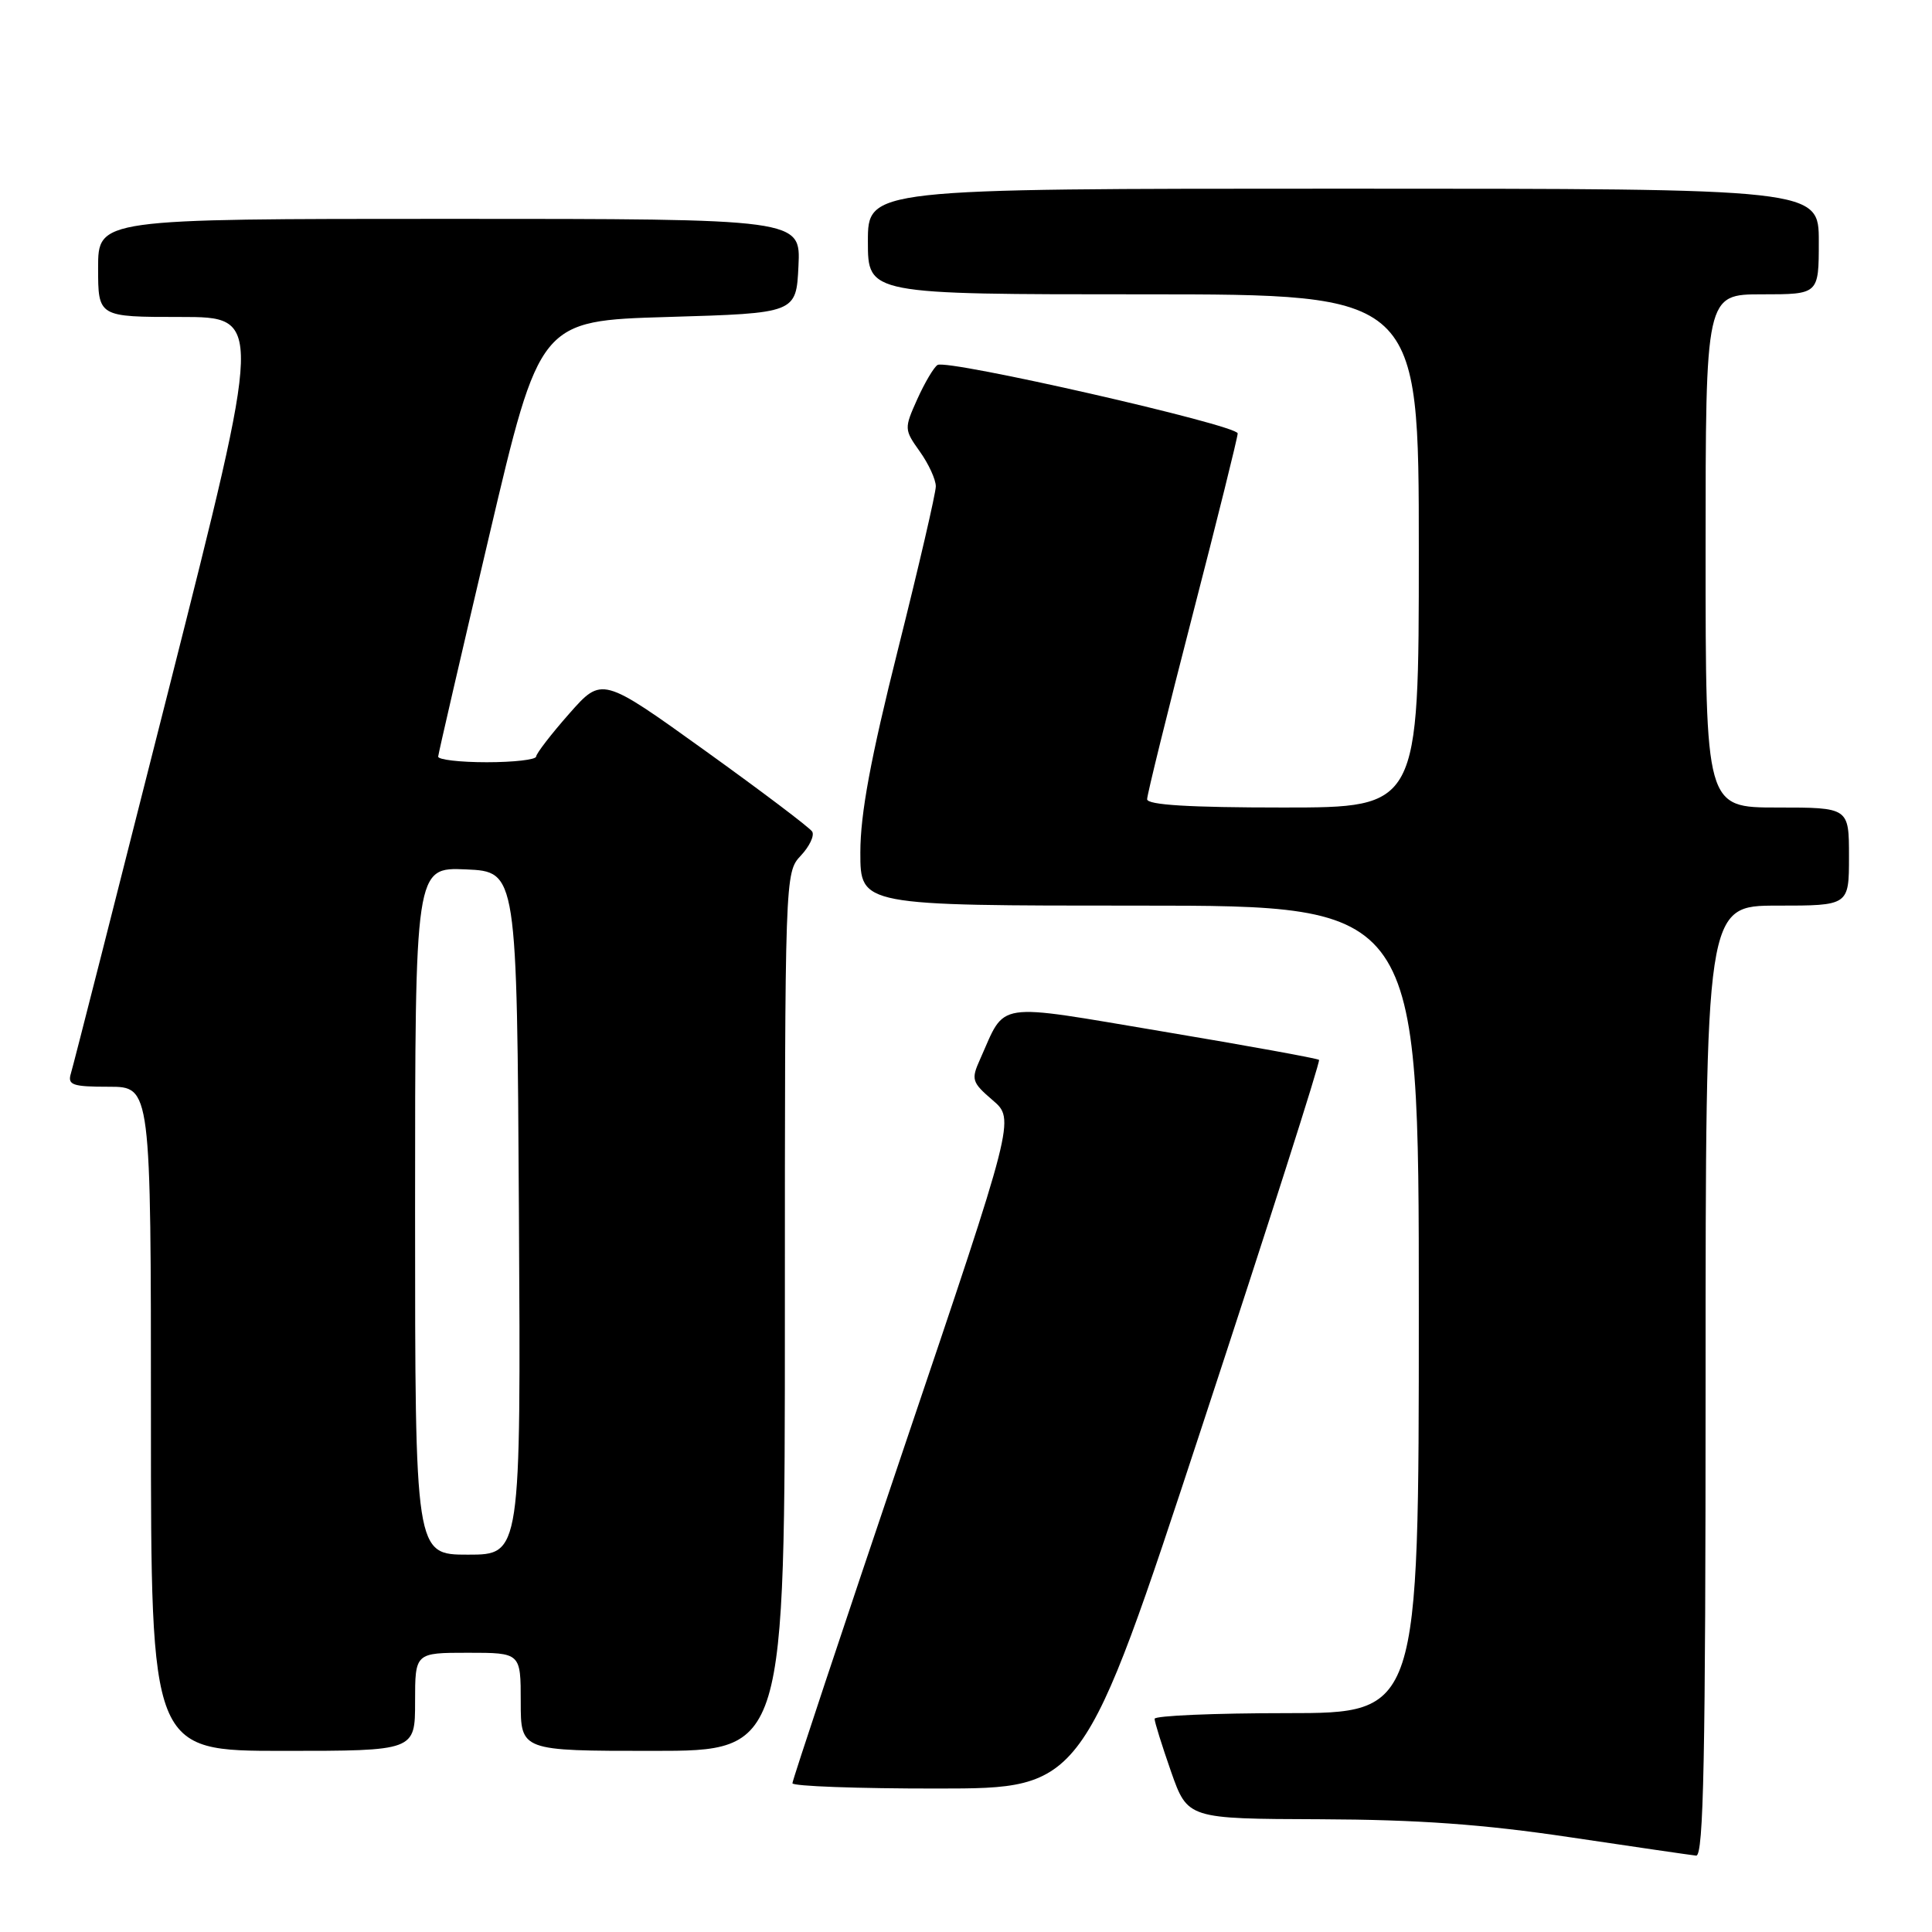 <?xml version="1.0" encoding="UTF-8" standalone="no"?>
<!DOCTYPE svg PUBLIC "-//W3C//DTD SVG 1.1//EN" "http://www.w3.org/Graphics/SVG/1.1/DTD/svg11.dtd" >
<svg xmlns="http://www.w3.org/2000/svg" xmlns:xlink="http://www.w3.org/1999/xlink" version="1.1" viewBox="0 0 256 256">
 <g >
 <path fill="currentColor"
d=" M 226.00 183.00 C 226.00 120.00 226.00 120.00 235.50 120.00 C 245.00 120.00 245.00 120.00 245.00 113.50 C 245.00 107.00 245.00 107.00 235.50 107.00 C 226.00 107.00 226.00 107.00 226.00 73.00 C 226.00 39.00 226.00 39.00 233.50 39.00 C 241.00 39.00 241.00 39.00 241.00 32.00 C 241.00 25.00 241.00 25.00 178.00 25.00 C 115.00 25.00 115.00 25.00 115.00 32.00 C 115.00 39.00 115.00 39.00 151.50 39.00 C 188.00 39.00 188.00 39.00 188.00 73.00 C 188.00 107.00 188.00 107.00 170.00 107.00 C 157.61 107.00 152.00 106.66 152.00 105.90 C 152.00 105.30 154.70 94.36 158.00 81.58 C 161.30 68.81 164.00 57.94 164.00 57.43 C 164.00 56.33 125.52 47.56 124.23 48.36 C 123.74 48.66 122.54 50.69 121.55 52.88 C 119.80 56.78 119.80 56.91 121.88 59.83 C 123.05 61.47 124.00 63.54 124.00 64.44 C 124.00 65.34 121.75 75.04 119.00 86.00 C 115.36 100.50 114.00 107.84 114.00 112.96 C 114.00 120.00 114.00 120.00 151.00 120.00 C 188.00 120.00 188.00 120.00 188.00 173.50 C 188.00 227.00 188.00 227.00 170.50 227.00 C 160.88 227.00 153.00 227.34 152.99 227.75 C 152.98 228.16 153.97 231.31 155.17 234.75 C 157.37 241.00 157.37 241.00 174.93 241.06 C 187.91 241.11 196.55 241.73 208.00 243.44 C 216.53 244.71 224.06 245.81 224.75 245.88 C 225.74 245.97 226.00 232.80 226.00 183.00 Z  M 159.31 188.89 C 168.01 162.44 174.97 140.64 174.78 140.44 C 174.59 140.25 165.30 138.56 154.14 136.69 C 131.41 132.88 133.35 132.59 129.86 140.37 C 128.66 143.04 128.77 143.41 131.53 145.78 C 134.49 148.32 134.49 148.32 119.74 191.95 C 111.63 215.95 105.00 235.90 105.00 236.29 C 105.00 236.68 113.66 237.00 124.25 236.99 C 143.50 236.98 143.50 236.98 159.31 188.89 Z  M 55.00 225.50 C 55.00 219.00 55.00 219.00 62.00 219.00 C 69.00 219.00 69.00 219.00 69.00 225.50 C 69.00 232.00 69.00 232.00 86.50 232.00 C 104.00 232.00 104.00 232.00 104.00 173.81 C 104.00 116.04 104.01 115.61 106.10 113.39 C 107.26 112.16 107.94 110.72 107.62 110.19 C 107.29 109.66 100.89 104.83 93.39 99.44 C 79.76 89.65 79.76 89.65 75.42 94.57 C 73.03 97.28 71.06 99.84 71.04 100.25 C 71.02 100.66 68.08 101.00 64.50 101.00 C 60.92 101.00 58.03 100.66 58.06 100.25 C 58.09 99.84 61.13 86.68 64.82 71.00 C 71.52 42.50 71.52 42.50 88.51 42.00 C 105.50 41.50 105.50 41.50 105.80 35.25 C 106.10 29.00 106.10 29.00 59.55 29.00 C 13.00 29.00 13.00 29.00 13.00 35.50 C 13.00 42.00 13.00 42.00 23.92 42.00 C 34.84 42.00 34.84 42.00 22.38 91.25 C 15.53 118.34 9.69 141.29 9.39 142.25 C 8.93 143.77 9.60 144.00 14.43 144.00 C 20.00 144.00 20.00 144.00 20.00 188.00 C 20.00 232.00 20.00 232.00 37.50 232.00 C 55.00 232.00 55.00 232.00 55.00 225.50 Z  M 55.00 160.45 C 55.00 114.91 55.00 114.91 61.75 115.20 C 68.50 115.50 68.50 115.50 68.76 160.75 C 69.02 206.00 69.02 206.00 62.01 206.00 C 55.00 206.00 55.00 206.00 55.00 160.45 Z "/>
</g>
</svg>